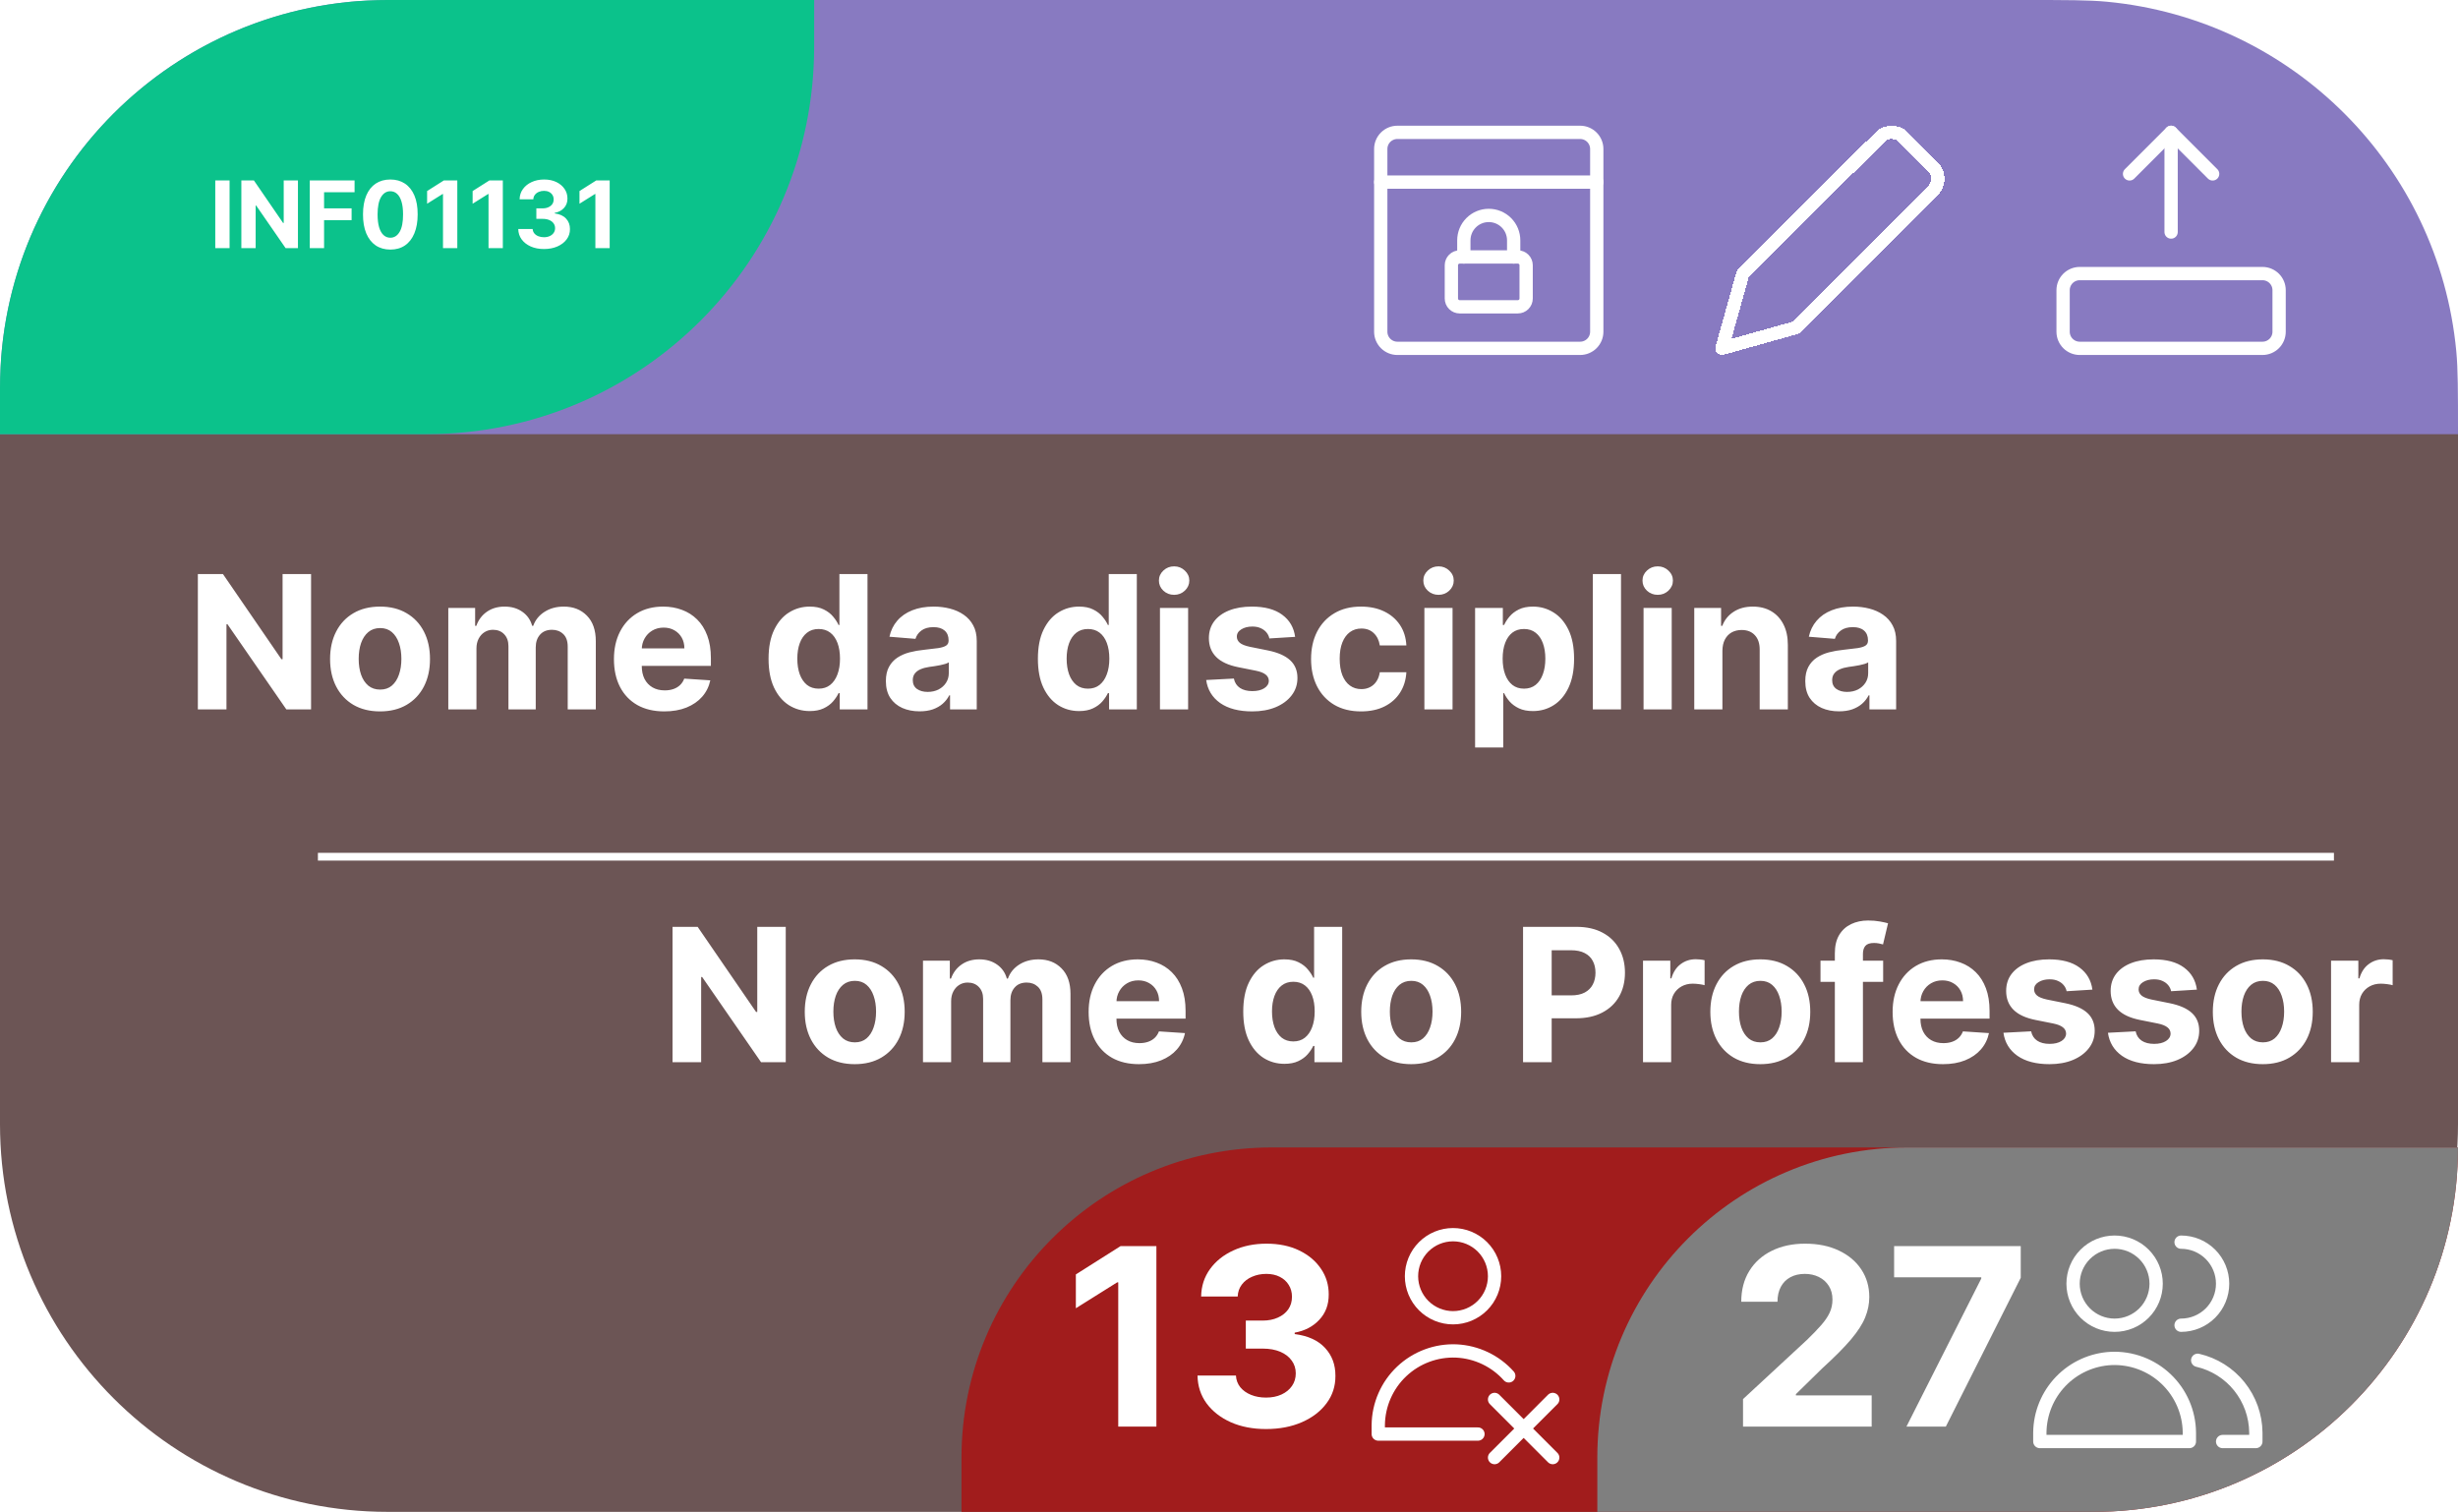 <svg width="317" height="195" viewBox="0 0 317 195" fill="none" xmlns="http://www.w3.org/2000/svg">
<g id="Property 1=Padrao">
<g id="Bottom">
<path d="M0 55H317V145C317 172.614 294.614 195 267 195H50C22.386 195 0 172.614 0 145V55Z" fill="#6C5555"/>
<g id="Frame Professor">
<path id="Nome do Professor" d="M101.335 119.545V137H98.148L90.554 126.014H90.426V137H86.736V119.545H89.974L97.508 130.523H97.662V119.545H101.335ZM110.231 137.256C108.907 137.256 107.762 136.974 106.796 136.412C105.836 135.844 105.094 135.054 104.572 134.043C104.049 133.026 103.788 131.847 103.788 130.506C103.788 129.153 104.049 127.972 104.572 126.96C105.094 125.943 105.836 125.153 106.796 124.591C107.762 124.023 108.907 123.739 110.231 123.739C111.555 123.739 112.697 124.023 113.657 124.591C114.623 125.153 115.367 125.943 115.89 126.96C116.413 127.972 116.674 129.153 116.674 130.506C116.674 131.847 116.413 133.026 115.89 134.043C115.367 135.054 114.623 135.844 113.657 136.412C112.697 136.974 111.555 137.256 110.231 137.256ZM110.248 134.443C110.85 134.443 111.353 134.273 111.756 133.932C112.16 133.585 112.464 133.114 112.668 132.517C112.879 131.92 112.984 131.241 112.984 130.48C112.984 129.719 112.879 129.04 112.668 128.443C112.464 127.847 112.16 127.375 111.756 127.028C111.353 126.682 110.85 126.509 110.248 126.509C109.64 126.509 109.129 126.682 108.714 127.028C108.305 127.375 107.995 127.847 107.785 128.443C107.58 129.04 107.478 129.719 107.478 130.48C107.478 131.241 107.58 131.92 107.785 132.517C107.995 133.114 108.305 133.585 108.714 133.932C109.129 134.273 109.64 134.443 110.248 134.443ZM119.035 137V123.909H122.495V126.219H122.648C122.921 125.452 123.376 124.847 124.012 124.403C124.648 123.96 125.41 123.739 126.296 123.739C127.194 123.739 127.958 123.963 128.589 124.412C129.219 124.855 129.64 125.457 129.85 126.219H129.987C130.254 125.469 130.737 124.869 131.435 124.42C132.14 123.966 132.972 123.739 133.933 123.739C135.154 123.739 136.146 124.128 136.907 124.906C137.674 125.679 138.058 126.776 138.058 128.196V137H134.435V128.912C134.435 128.185 134.242 127.639 133.856 127.276C133.469 126.912 132.987 126.73 132.407 126.73C131.748 126.73 131.234 126.94 130.864 127.361C130.495 127.776 130.31 128.324 130.31 129.006V137H126.79V128.835C126.79 128.193 126.606 127.682 126.237 127.301C125.873 126.92 125.393 126.73 124.796 126.73C124.393 126.73 124.029 126.832 123.705 127.037C123.387 127.236 123.134 127.517 122.947 127.881C122.759 128.239 122.665 128.659 122.665 129.142V137H119.035ZM146.891 137.256C145.545 137.256 144.386 136.983 143.414 136.438C142.448 135.886 141.704 135.108 141.181 134.102C140.658 133.091 140.397 131.895 140.397 130.514C140.397 129.168 140.658 127.986 141.181 126.969C141.704 125.952 142.44 125.159 143.388 124.591C144.343 124.023 145.462 123.739 146.746 123.739C147.61 123.739 148.414 123.878 149.158 124.156C149.908 124.429 150.562 124.841 151.119 125.392C151.681 125.943 152.119 126.636 152.431 127.472C152.744 128.301 152.9 129.273 152.9 130.386V131.384H141.846V129.134H149.482C149.482 128.611 149.369 128.148 149.141 127.744C148.914 127.341 148.599 127.026 148.195 126.798C147.798 126.565 147.335 126.449 146.806 126.449C146.255 126.449 145.766 126.577 145.34 126.832C144.92 127.082 144.59 127.42 144.352 127.847C144.113 128.267 143.991 128.736 143.985 129.253V131.392C143.985 132.04 144.104 132.599 144.343 133.071C144.587 133.543 144.931 133.906 145.374 134.162C145.817 134.418 146.343 134.545 146.951 134.545C147.354 134.545 147.724 134.489 148.059 134.375C148.394 134.261 148.681 134.091 148.92 133.864C149.158 133.636 149.34 133.358 149.465 133.028L152.823 133.25C152.653 134.057 152.303 134.761 151.775 135.364C151.252 135.96 150.576 136.426 149.746 136.761C148.923 137.091 147.971 137.256 146.891 137.256ZM165.648 137.213C164.653 137.213 163.753 136.957 162.946 136.446C162.145 135.929 161.509 135.17 161.037 134.17C160.571 133.165 160.338 131.932 160.338 130.472C160.338 128.972 160.58 127.724 161.062 126.73C161.545 125.73 162.188 124.983 162.989 124.489C163.795 123.989 164.679 123.739 165.639 123.739C166.372 123.739 166.983 123.864 167.472 124.114C167.966 124.358 168.364 124.665 168.665 125.034C168.972 125.398 169.205 125.756 169.364 126.108H169.474V119.545H173.097V137H169.517V134.903H169.364C169.193 135.267 168.952 135.628 168.639 135.986C168.332 136.338 167.932 136.631 167.438 136.864C166.949 137.097 166.352 137.213 165.648 137.213ZM166.798 134.324C167.384 134.324 167.878 134.165 168.281 133.847C168.69 133.523 169.003 133.071 169.219 132.491C169.44 131.912 169.551 131.233 169.551 130.455C169.551 129.676 169.443 129 169.227 128.426C169.011 127.852 168.699 127.409 168.29 127.097C167.881 126.784 167.384 126.628 166.798 126.628C166.202 126.628 165.699 126.79 165.29 127.114C164.881 127.437 164.571 127.886 164.361 128.46C164.151 129.034 164.045 129.699 164.045 130.455C164.045 131.216 164.151 131.889 164.361 132.474C164.577 133.054 164.886 133.509 165.29 133.838C165.699 134.162 166.202 134.324 166.798 134.324ZM181.996 137.256C180.673 137.256 179.528 136.974 178.562 136.412C177.602 135.844 176.86 135.054 176.337 134.043C175.815 133.026 175.553 131.847 175.553 130.506C175.553 129.153 175.815 127.972 176.337 126.96C176.86 125.943 177.602 125.153 178.562 124.591C179.528 124.023 180.673 123.739 181.996 123.739C183.32 123.739 184.462 124.023 185.423 124.591C186.388 125.153 187.133 125.943 187.656 126.96C188.178 127.972 188.44 129.153 188.44 130.506C188.44 131.847 188.178 133.026 187.656 134.043C187.133 135.054 186.388 135.844 185.423 136.412C184.462 136.974 183.32 137.256 181.996 137.256ZM182.013 134.443C182.616 134.443 183.119 134.273 183.522 133.932C183.925 133.585 184.229 133.114 184.434 132.517C184.644 131.92 184.749 131.241 184.749 130.48C184.749 129.719 184.644 129.04 184.434 128.443C184.229 127.847 183.925 127.375 183.522 127.028C183.119 126.682 182.616 126.509 182.013 126.509C181.406 126.509 180.894 126.682 180.479 127.028C180.07 127.375 179.761 127.847 179.55 128.443C179.346 129.04 179.244 129.719 179.244 130.48C179.244 131.241 179.346 131.92 179.55 132.517C179.761 133.114 180.07 133.585 180.479 133.932C180.894 134.273 181.406 134.443 182.013 134.443ZM196.423 137V119.545H203.31C204.634 119.545 205.761 119.798 206.693 120.304C207.625 120.804 208.335 121.5 208.824 122.392C209.318 123.278 209.565 124.301 209.565 125.46C209.565 126.619 209.315 127.642 208.815 128.528C208.315 129.415 207.591 130.105 206.642 130.599C205.699 131.094 204.557 131.341 203.216 131.341H198.827V128.384H202.619C203.33 128.384 203.915 128.261 204.375 128.017C204.841 127.767 205.188 127.423 205.415 126.986C205.648 126.543 205.764 126.034 205.764 125.46C205.764 124.881 205.648 124.375 205.415 123.943C205.188 123.506 204.841 123.168 204.375 122.929C203.909 122.685 203.318 122.562 202.602 122.562H200.114V137H196.423ZM211.894 137V123.909H215.414V126.193H215.55C215.789 125.381 216.19 124.767 216.752 124.352C217.315 123.932 217.962 123.722 218.695 123.722C218.877 123.722 219.073 123.733 219.283 123.756C219.494 123.778 219.678 123.81 219.837 123.849V127.071C219.667 127.02 219.431 126.974 219.13 126.935C218.829 126.895 218.553 126.875 218.303 126.875C217.769 126.875 217.292 126.991 216.871 127.224C216.457 127.452 216.127 127.77 215.883 128.179C215.644 128.588 215.525 129.06 215.525 129.594V137H211.894ZM227.02 137.256C225.696 137.256 224.551 136.974 223.585 136.412C222.625 135.844 221.884 135.054 221.361 134.043C220.838 133.026 220.577 131.847 220.577 130.506C220.577 129.153 220.838 127.972 221.361 126.96C221.884 125.943 222.625 125.153 223.585 124.591C224.551 124.023 225.696 123.739 227.02 123.739C228.344 123.739 229.486 124.023 230.446 124.591C231.412 125.153 232.156 125.943 232.679 126.96C233.202 127.972 233.463 129.153 233.463 130.506C233.463 131.847 233.202 133.026 232.679 134.043C232.156 135.054 231.412 135.844 230.446 136.412C229.486 136.974 228.344 137.256 227.02 137.256ZM227.037 134.443C227.639 134.443 228.142 134.273 228.545 133.932C228.949 133.585 229.253 133.114 229.457 132.517C229.668 131.92 229.773 131.241 229.773 130.48C229.773 129.719 229.668 129.04 229.457 128.443C229.253 127.847 228.949 127.375 228.545 127.028C228.142 126.682 227.639 126.509 227.037 126.509C226.429 126.509 225.918 126.682 225.503 127.028C225.094 127.375 224.784 127.847 224.574 128.443C224.369 129.04 224.267 129.719 224.267 130.48C224.267 131.241 224.369 131.92 224.574 132.517C224.784 133.114 225.094 133.585 225.503 133.932C225.918 134.273 226.429 134.443 227.037 134.443ZM242.864 123.909V126.636H234.784V123.909H242.864ZM236.634 137V122.963C236.634 122.014 236.818 121.227 237.188 120.602C237.562 119.977 238.074 119.509 238.722 119.196C239.369 118.884 240.105 118.727 240.929 118.727C241.486 118.727 241.994 118.77 242.455 118.855C242.92 118.94 243.267 119.017 243.494 119.085L242.847 121.812C242.705 121.767 242.528 121.724 242.318 121.685C242.114 121.645 241.903 121.625 241.688 121.625C241.153 121.625 240.781 121.75 240.571 122C240.361 122.244 240.256 122.588 240.256 123.031V137H236.634ZM250.579 137.256C249.232 137.256 248.073 136.983 247.102 136.438C246.136 135.886 245.391 135.108 244.869 134.102C244.346 133.091 244.085 131.895 244.085 130.514C244.085 129.168 244.346 127.986 244.869 126.969C245.391 125.952 246.127 125.159 247.076 124.591C248.031 124.023 249.15 123.739 250.434 123.739C251.298 123.739 252.102 123.878 252.846 124.156C253.596 124.429 254.249 124.841 254.806 125.392C255.369 125.943 255.806 126.636 256.119 127.472C256.431 128.301 256.587 129.273 256.587 130.386V131.384H245.533V129.134H253.17C253.17 128.611 253.056 128.148 252.829 127.744C252.602 127.341 252.286 127.026 251.883 126.798C251.485 126.565 251.022 126.449 250.494 126.449C249.942 126.449 249.454 126.577 249.028 126.832C248.607 127.082 248.278 127.42 248.039 127.847C247.8 128.267 247.678 128.736 247.673 129.253V131.392C247.673 132.04 247.792 132.599 248.031 133.071C248.275 133.543 248.619 133.906 249.062 134.162C249.505 134.418 250.031 134.545 250.638 134.545C251.042 134.545 251.411 134.489 251.746 134.375C252.082 134.261 252.369 134.091 252.607 133.864C252.846 133.636 253.028 133.358 253.153 133.028L256.511 133.25C256.34 134.057 255.991 134.761 255.462 135.364C254.94 135.96 254.263 136.426 253.434 136.761C252.61 137.091 251.658 137.256 250.579 137.256ZM269.849 127.642L266.525 127.847C266.468 127.562 266.346 127.307 266.158 127.08C265.971 126.847 265.724 126.662 265.417 126.526C265.116 126.384 264.755 126.312 264.335 126.312C263.772 126.312 263.298 126.432 262.911 126.67C262.525 126.903 262.332 127.216 262.332 127.608C262.332 127.92 262.457 128.185 262.707 128.401C262.957 128.616 263.386 128.79 263.994 128.92L266.363 129.398C267.636 129.659 268.585 130.08 269.21 130.659C269.835 131.239 270.147 132 270.147 132.943C270.147 133.801 269.894 134.554 269.388 135.202C268.888 135.849 268.201 136.355 267.326 136.719C266.457 137.077 265.454 137.256 264.317 137.256C262.585 137.256 261.204 136.895 260.175 136.173C259.153 135.446 258.553 134.457 258.377 133.207L261.948 133.02C262.056 133.548 262.317 133.952 262.732 134.23C263.147 134.503 263.678 134.639 264.326 134.639C264.962 134.639 265.474 134.517 265.86 134.273C266.252 134.023 266.451 133.702 266.457 133.31C266.451 132.98 266.312 132.71 266.039 132.5C265.766 132.284 265.346 132.119 264.778 132.006L262.511 131.554C261.232 131.298 260.281 130.855 259.656 130.224C259.036 129.594 258.727 128.79 258.727 127.812C258.727 126.972 258.954 126.247 259.408 125.639C259.869 125.031 260.513 124.562 261.343 124.233C262.178 123.903 263.156 123.739 264.275 123.739C265.928 123.739 267.229 124.088 268.178 124.787C269.133 125.486 269.69 126.437 269.849 127.642ZM283.325 127.642L280.001 127.847C279.945 127.562 279.822 127.307 279.635 127.08C279.447 126.847 279.2 126.662 278.893 126.526C278.592 126.384 278.232 126.312 277.811 126.312C277.249 126.312 276.774 126.432 276.388 126.67C276.001 126.903 275.808 127.216 275.808 127.608C275.808 127.92 275.933 128.185 276.183 128.401C276.433 128.616 276.862 128.79 277.47 128.92L279.839 129.398C281.112 129.659 282.061 130.08 282.686 130.659C283.311 131.239 283.624 132 283.624 132.943C283.624 133.801 283.371 134.554 282.865 135.202C282.365 135.849 281.678 136.355 280.803 136.719C279.933 137.077 278.93 137.256 277.794 137.256C276.061 137.256 274.68 136.895 273.652 136.173C272.629 135.446 272.03 134.457 271.854 133.207L275.425 133.02C275.533 133.548 275.794 133.952 276.209 134.23C276.624 134.503 277.155 134.639 277.803 134.639C278.439 134.639 278.95 134.517 279.337 134.273C279.729 134.023 279.928 133.702 279.933 133.31C279.928 132.98 279.788 132.71 279.516 132.5C279.243 132.284 278.822 132.119 278.254 132.006L275.987 131.554C274.709 131.298 273.757 130.855 273.132 130.224C272.513 129.594 272.203 128.79 272.203 127.812C272.203 126.972 272.43 126.247 272.885 125.639C273.345 125.031 273.99 124.562 274.82 124.233C275.655 123.903 276.632 123.739 277.751 123.739C279.405 123.739 280.706 124.088 281.655 124.787C282.609 125.486 283.166 126.437 283.325 127.642ZM291.825 137.256C290.501 137.256 289.356 136.974 288.39 136.412C287.43 135.844 286.688 135.054 286.165 134.043C285.643 133.026 285.381 131.847 285.381 130.506C285.381 129.153 285.643 127.972 286.165 126.96C286.688 125.943 287.43 125.153 288.39 124.591C289.356 124.023 290.501 123.739 291.825 123.739C293.148 123.739 294.29 124.023 295.251 124.591C296.217 125.153 296.961 125.943 297.484 126.96C298.006 127.972 298.268 129.153 298.268 130.506C298.268 131.847 298.006 133.026 297.484 134.043C296.961 135.054 296.217 135.844 295.251 136.412C294.29 136.974 293.148 137.256 291.825 137.256ZM291.842 134.443C292.444 134.443 292.947 134.273 293.35 133.932C293.754 133.585 294.058 133.114 294.262 132.517C294.472 131.92 294.577 131.241 294.577 130.48C294.577 129.719 294.472 129.04 294.262 128.443C294.058 127.847 293.754 127.375 293.35 127.028C292.947 126.682 292.444 126.509 291.842 126.509C291.234 126.509 290.722 126.682 290.308 127.028C289.898 127.375 289.589 127.847 289.379 128.443C289.174 129.04 289.072 129.719 289.072 130.48C289.072 131.241 289.174 131.92 289.379 132.517C289.589 133.114 289.898 133.585 290.308 133.932C290.722 134.273 291.234 134.443 291.842 134.443ZM300.629 137V123.909H304.148V126.193H304.285C304.523 125.381 304.924 124.767 305.487 124.352C306.049 123.932 306.697 123.722 307.43 123.722C307.612 123.722 307.808 123.733 308.018 123.756C308.228 123.778 308.413 123.81 308.572 123.849V127.071C308.401 127.02 308.165 126.974 307.864 126.935C307.563 126.895 307.288 126.875 307.038 126.875C306.504 126.875 306.026 126.991 305.606 127.224C305.191 127.452 304.862 127.77 304.617 128.179C304.379 128.588 304.259 129.06 304.259 129.594V137H300.629Z" fill="white"/>
</g>
<line id="Line 1" x1="41" y1="110.5" x2="301" y2="110.5" stroke="white"/>
<g id="Frame Disciplina">
<path id="Nome da disciplina" d="M40.117 74.046V91.5H36.929L29.335 80.514H29.207V91.5H25.517V74.046H28.756L36.29 85.023H36.443V74.046H40.117ZM49.012 91.756C47.688 91.756 46.543 91.474 45.577 90.912C44.617 90.344 43.876 89.554 43.353 88.543C42.83 87.526 42.569 86.347 42.569 85.006C42.569 83.653 42.83 82.472 43.353 81.46C43.876 80.443 44.617 79.653 45.577 79.091C46.543 78.523 47.688 78.239 49.012 78.239C50.336 78.239 51.478 78.523 52.438 79.091C53.404 79.653 54.148 80.443 54.671 81.46C55.194 82.472 55.455 83.653 55.455 85.006C55.455 86.347 55.194 87.526 54.671 88.543C54.148 89.554 53.404 90.344 52.438 90.912C51.478 91.474 50.336 91.756 49.012 91.756ZM49.029 88.943C49.631 88.943 50.134 88.773 50.538 88.432C50.941 88.085 51.245 87.614 51.45 87.017C51.66 86.421 51.765 85.742 51.765 84.98C51.765 84.219 51.66 83.54 51.45 82.943C51.245 82.347 50.941 81.875 50.538 81.528C50.134 81.182 49.631 81.008 49.029 81.008C48.421 81.008 47.91 81.182 47.495 81.528C47.086 81.875 46.776 82.347 46.566 82.943C46.361 83.54 46.259 84.219 46.259 84.98C46.259 85.742 46.361 86.421 46.566 87.017C46.776 87.614 47.086 88.085 47.495 88.432C47.91 88.773 48.421 88.943 49.029 88.943ZM57.816 91.5V78.409H61.276V80.719H61.43C61.702 79.952 62.157 79.347 62.793 78.903C63.43 78.46 64.191 78.239 65.077 78.239C65.975 78.239 66.739 78.463 67.37 78.912C68.001 79.355 68.421 79.957 68.631 80.719H68.768C69.035 79.969 69.518 79.369 70.217 78.921C70.921 78.466 71.754 78.239 72.714 78.239C73.935 78.239 74.927 78.628 75.688 79.406C76.455 80.179 76.839 81.276 76.839 82.696V91.5H73.217V83.412C73.217 82.685 73.023 82.139 72.637 81.776C72.251 81.412 71.768 81.23 71.188 81.23C70.529 81.23 70.015 81.44 69.646 81.861C69.276 82.276 69.092 82.824 69.092 83.506V91.5H65.572V83.335C65.572 82.693 65.387 82.182 65.018 81.801C64.654 81.421 64.174 81.23 63.577 81.23C63.174 81.23 62.81 81.332 62.486 81.537C62.168 81.736 61.916 82.017 61.728 82.381C61.541 82.739 61.447 83.159 61.447 83.642V91.5H57.816ZM85.673 91.756C84.326 91.756 83.167 91.483 82.195 90.938C81.229 90.386 80.485 89.608 79.962 88.602C79.44 87.591 79.178 86.395 79.178 85.014C79.178 83.668 79.44 82.486 79.962 81.469C80.485 80.452 81.221 79.659 82.17 79.091C83.124 78.523 84.244 78.239 85.528 78.239C86.391 78.239 87.195 78.378 87.94 78.656C88.69 78.929 89.343 79.341 89.9 79.892C90.462 80.443 90.9 81.136 91.212 81.972C91.525 82.801 91.681 83.773 91.681 84.886V85.883H80.627V83.633H88.263C88.263 83.111 88.15 82.648 87.923 82.244C87.695 81.841 87.38 81.526 86.977 81.298C86.579 81.065 86.116 80.949 85.587 80.949C85.036 80.949 84.548 81.077 84.121 81.332C83.701 81.582 83.371 81.921 83.133 82.347C82.894 82.767 82.772 83.236 82.766 83.753V85.892C82.766 86.54 82.886 87.099 83.124 87.571C83.369 88.043 83.712 88.406 84.156 88.662C84.599 88.918 85.124 89.046 85.732 89.046C86.136 89.046 86.505 88.989 86.84 88.875C87.175 88.761 87.462 88.591 87.701 88.364C87.94 88.136 88.121 87.858 88.246 87.528L91.604 87.75C91.434 88.557 91.085 89.261 90.556 89.864C90.033 90.46 89.357 90.926 88.528 91.261C87.704 91.591 86.752 91.756 85.673 91.756ZM104.429 91.713C103.435 91.713 102.534 91.457 101.727 90.946C100.926 90.429 100.29 89.671 99.818 88.671C99.352 87.665 99.119 86.432 99.119 84.972C99.119 83.472 99.361 82.224 99.844 81.23C100.327 80.23 100.969 79.483 101.77 78.989C102.577 78.489 103.46 78.239 104.42 78.239C105.153 78.239 105.764 78.364 106.253 78.614C106.747 78.858 107.145 79.165 107.446 79.534C107.753 79.898 107.986 80.256 108.145 80.608H108.256V74.046H111.878V91.5H108.298V89.403H108.145C107.974 89.767 107.733 90.128 107.42 90.486C107.114 90.838 106.713 91.131 106.219 91.364C105.73 91.597 105.134 91.713 104.429 91.713ZM105.58 88.824C106.165 88.824 106.659 88.665 107.062 88.347C107.472 88.023 107.784 87.571 108 86.992C108.222 86.412 108.332 85.733 108.332 84.954C108.332 84.176 108.224 83.5 108.009 82.926C107.793 82.352 107.48 81.909 107.071 81.597C106.662 81.284 106.165 81.128 105.58 81.128C104.983 81.128 104.48 81.29 104.071 81.614C103.662 81.938 103.352 82.386 103.142 82.96C102.932 83.534 102.827 84.199 102.827 84.954C102.827 85.716 102.932 86.389 103.142 86.974C103.358 87.554 103.668 88.008 104.071 88.338C104.48 88.662 104.983 88.824 105.58 88.824ZM118.596 91.747C117.761 91.747 117.016 91.602 116.363 91.312C115.71 91.017 115.192 90.582 114.812 90.008C114.437 89.429 114.249 88.707 114.249 87.844C114.249 87.117 114.383 86.506 114.65 86.011C114.917 85.517 115.281 85.119 115.741 84.818C116.201 84.517 116.724 84.29 117.309 84.136C117.9 83.983 118.519 83.875 119.167 83.812C119.928 83.733 120.542 83.659 121.008 83.591C121.474 83.517 121.812 83.409 122.022 83.267C122.232 83.125 122.337 82.915 122.337 82.636V82.585C122.337 82.046 122.167 81.628 121.826 81.332C121.491 81.037 121.013 80.889 120.394 80.889C119.741 80.889 119.221 81.034 118.835 81.324C118.448 81.608 118.192 81.966 118.067 82.398L114.71 82.125C114.88 81.329 115.215 80.642 115.715 80.062C116.215 79.477 116.86 79.028 117.65 78.716C118.445 78.398 119.366 78.239 120.411 78.239C121.138 78.239 121.835 78.324 122.499 78.494C123.17 78.665 123.763 78.929 124.281 79.287C124.803 79.645 125.215 80.105 125.516 80.668C125.817 81.224 125.968 81.892 125.968 82.671V91.5H122.525V89.685H122.423C122.212 90.094 121.931 90.454 121.579 90.767C121.227 91.074 120.803 91.315 120.309 91.492C119.815 91.662 119.244 91.747 118.596 91.747ZM119.636 89.242C120.17 89.242 120.641 89.136 121.05 88.926C121.46 88.71 121.781 88.421 122.013 88.057C122.246 87.693 122.363 87.281 122.363 86.821V85.432C122.249 85.506 122.093 85.574 121.894 85.636C121.701 85.693 121.482 85.747 121.238 85.798C120.994 85.844 120.749 85.886 120.505 85.926C120.261 85.96 120.039 85.992 119.84 86.02C119.414 86.082 119.042 86.182 118.724 86.318C118.406 86.454 118.158 86.639 117.982 86.872C117.806 87.099 117.718 87.383 117.718 87.724C117.718 88.219 117.897 88.597 118.255 88.858C118.619 89.114 119.079 89.242 119.636 89.242ZM139.163 91.713C138.169 91.713 137.268 91.457 136.462 90.946C135.661 90.429 135.024 89.671 134.553 88.671C134.087 87.665 133.854 86.432 133.854 84.972C133.854 83.472 134.095 82.224 134.578 81.23C135.061 80.23 135.703 79.483 136.504 78.989C137.311 78.489 138.195 78.239 139.155 78.239C139.888 78.239 140.499 78.364 140.987 78.614C141.482 78.858 141.879 79.165 142.18 79.534C142.487 79.898 142.72 80.256 142.879 80.608H142.99V74.046H146.612V91.5H143.033V89.403H142.879C142.709 89.767 142.467 90.128 142.155 90.486C141.848 90.838 141.447 91.131 140.953 91.364C140.464 91.597 139.868 91.713 139.163 91.713ZM140.314 88.824C140.899 88.824 141.393 88.665 141.797 88.347C142.206 88.023 142.518 87.571 142.734 86.992C142.956 86.412 143.067 85.733 143.067 84.954C143.067 84.176 142.959 83.5 142.743 82.926C142.527 82.352 142.214 81.909 141.805 81.597C141.396 81.284 140.899 81.128 140.314 81.128C139.717 81.128 139.214 81.29 138.805 81.614C138.396 81.938 138.087 82.386 137.876 82.96C137.666 83.534 137.561 84.199 137.561 84.954C137.561 85.716 137.666 86.389 137.876 86.974C138.092 87.554 138.402 88.008 138.805 88.338C139.214 88.662 139.717 88.824 140.314 88.824ZM149.597 91.5V78.409H153.228V91.5H149.597ZM151.421 76.722C150.881 76.722 150.418 76.543 150.032 76.185C149.651 75.821 149.461 75.386 149.461 74.881C149.461 74.381 149.651 73.952 150.032 73.594C150.418 73.23 150.881 73.048 151.421 73.048C151.961 73.048 152.421 73.23 152.802 73.594C153.188 73.952 153.381 74.381 153.381 74.881C153.381 75.386 153.188 75.821 152.802 76.185C152.421 76.543 151.961 76.722 151.421 76.722ZM167.028 82.142L163.705 82.347C163.648 82.062 163.526 81.807 163.338 81.579C163.151 81.347 162.903 81.162 162.597 81.026C162.295 80.883 161.935 80.812 161.514 80.812C160.952 80.812 160.477 80.932 160.091 81.171C159.705 81.403 159.511 81.716 159.511 82.108C159.511 82.421 159.636 82.685 159.886 82.901C160.136 83.117 160.565 83.29 161.173 83.421L163.543 83.898C164.815 84.159 165.764 84.579 166.389 85.159C167.014 85.739 167.327 86.5 167.327 87.443C167.327 88.301 167.074 89.054 166.568 89.702C166.068 90.349 165.381 90.855 164.506 91.219C163.636 91.577 162.634 91.756 161.497 91.756C159.764 91.756 158.384 91.395 157.355 90.673C156.332 89.946 155.733 88.957 155.557 87.707L159.128 87.52C159.236 88.048 159.497 88.452 159.912 88.73C160.327 89.003 160.858 89.139 161.506 89.139C162.142 89.139 162.653 89.017 163.04 88.773C163.432 88.523 163.631 88.202 163.636 87.81C163.631 87.48 163.491 87.21 163.219 87C162.946 86.784 162.526 86.619 161.957 86.506L159.69 86.054C158.412 85.798 157.46 85.355 156.835 84.724C156.216 84.094 155.906 83.29 155.906 82.312C155.906 81.472 156.134 80.747 156.588 80.139C157.048 79.531 157.693 79.062 158.523 78.733C159.358 78.403 160.335 78.239 161.455 78.239C163.108 78.239 164.409 78.588 165.358 79.287C166.313 79.986 166.869 80.938 167.028 82.142ZM175.528 91.756C174.187 91.756 173.033 91.472 172.067 90.903C171.107 90.329 170.369 89.534 169.852 88.517C169.34 87.5 169.085 86.329 169.085 85.006C169.085 83.665 169.343 82.489 169.86 81.477C170.383 80.46 171.124 79.668 172.085 79.099C173.045 78.526 174.187 78.239 175.511 78.239C176.653 78.239 177.653 78.446 178.511 78.861C179.369 79.276 180.048 79.858 180.548 80.608C181.048 81.358 181.323 82.239 181.374 83.25H177.948C177.852 82.597 177.596 82.071 177.181 81.673C176.772 81.27 176.235 81.068 175.57 81.068C175.008 81.068 174.516 81.222 174.096 81.528C173.681 81.829 173.357 82.27 173.124 82.849C172.891 83.429 172.775 84.131 172.775 84.954C172.775 85.79 172.888 86.5 173.116 87.085C173.349 87.671 173.675 88.117 174.096 88.423C174.516 88.73 175.008 88.883 175.57 88.883C175.985 88.883 176.357 88.798 176.687 88.628C177.022 88.457 177.298 88.21 177.513 87.886C177.735 87.557 177.88 87.162 177.948 86.702H181.374C181.317 87.702 181.045 88.582 180.556 89.344C180.073 90.099 179.406 90.69 178.553 91.117C177.701 91.543 176.692 91.756 175.528 91.756ZM183.699 91.5V78.409H187.33V91.5H183.699ZM185.523 76.722C184.983 76.722 184.52 76.543 184.134 76.185C183.753 75.821 183.562 75.386 183.562 74.881C183.562 74.381 183.753 73.952 184.134 73.594C184.52 73.23 184.983 73.048 185.523 73.048C186.063 73.048 186.523 73.23 186.903 73.594C187.29 73.952 187.483 74.381 187.483 74.881C187.483 75.386 187.29 75.821 186.903 76.185C186.523 76.543 186.063 76.722 185.523 76.722ZM190.238 96.409V78.409H193.817V80.608H193.979C194.138 80.256 194.369 79.898 194.67 79.534C194.977 79.165 195.374 78.858 195.863 78.614C196.357 78.364 196.971 78.239 197.704 78.239C198.658 78.239 199.539 78.489 200.346 78.989C201.153 79.483 201.798 80.23 202.281 81.23C202.763 82.224 203.005 83.472 203.005 84.972C203.005 86.432 202.769 87.665 202.298 88.671C201.832 89.671 201.195 90.429 200.388 90.946C199.587 91.457 198.69 91.713 197.695 91.713C196.991 91.713 196.391 91.597 195.897 91.364C195.408 91.131 195.008 90.838 194.695 90.486C194.383 90.128 194.144 89.767 193.979 89.403H193.869V96.409H190.238ZM193.792 84.954C193.792 85.733 193.9 86.412 194.116 86.992C194.332 87.571 194.644 88.023 195.053 88.347C195.462 88.665 195.96 88.824 196.545 88.824C197.136 88.824 197.636 88.662 198.045 88.338C198.454 88.008 198.763 87.554 198.974 86.974C199.19 86.389 199.298 85.716 199.298 84.954C199.298 84.199 199.192 83.534 198.982 82.96C198.772 82.386 198.462 81.938 198.053 81.614C197.644 81.29 197.141 81.128 196.545 81.128C195.954 81.128 195.454 81.284 195.045 81.597C194.641 81.909 194.332 82.352 194.116 82.926C193.9 83.5 193.792 84.176 193.792 84.954ZM209.056 74.046V91.5H205.425V74.046H209.056ZM211.964 91.5V78.409H215.595V91.5H211.964ZM213.788 76.722C213.249 76.722 212.786 76.543 212.399 76.185C212.018 75.821 211.828 75.386 211.828 74.881C211.828 74.381 212.018 73.952 212.399 73.594C212.786 73.23 213.249 73.048 213.788 73.048C214.328 73.048 214.788 73.23 215.169 73.594C215.555 73.952 215.749 74.381 215.749 74.881C215.749 75.386 215.555 75.821 215.169 76.185C214.788 76.543 214.328 76.722 213.788 76.722ZM222.134 83.932V91.5H218.504V78.409H221.964V80.719H222.117C222.407 79.957 222.893 79.355 223.575 78.912C224.256 78.463 225.083 78.239 226.055 78.239C226.964 78.239 227.756 78.438 228.433 78.835C229.109 79.233 229.634 79.801 230.009 80.54C230.384 81.273 230.572 82.148 230.572 83.165V91.5H226.941V83.812C226.947 83.011 226.742 82.386 226.327 81.938C225.913 81.483 225.342 81.256 224.614 81.256C224.126 81.256 223.694 81.361 223.319 81.571C222.95 81.781 222.66 82.088 222.45 82.492C222.245 82.889 222.14 83.369 222.134 83.932ZM237.166 91.747C236.331 91.747 235.587 91.602 234.933 91.312C234.28 91.017 233.763 90.582 233.382 90.008C233.007 89.429 232.82 88.707 232.82 87.844C232.82 87.117 232.953 86.506 233.22 86.011C233.487 85.517 233.851 85.119 234.311 84.818C234.771 84.517 235.294 84.29 235.879 84.136C236.47 83.983 237.089 83.875 237.737 83.812C238.499 83.733 239.112 83.659 239.578 83.591C240.044 83.517 240.382 83.409 240.592 83.267C240.803 83.125 240.908 82.915 240.908 82.636V82.585C240.908 82.046 240.737 81.628 240.396 81.332C240.061 81.037 239.584 80.889 238.964 80.889C238.311 80.889 237.791 81.034 237.405 81.324C237.018 81.608 236.763 81.966 236.638 82.398L233.28 82.125C233.45 81.329 233.786 80.642 234.286 80.062C234.786 79.477 235.43 79.028 236.22 78.716C237.016 78.398 237.936 78.239 238.982 78.239C239.709 78.239 240.405 78.324 241.07 78.494C241.74 78.665 242.334 78.929 242.851 79.287C243.374 79.645 243.786 80.105 244.087 80.668C244.388 81.224 244.538 81.892 244.538 82.671V91.5H241.095V89.685H240.993C240.783 90.094 240.501 90.454 240.149 90.767C239.797 91.074 239.374 91.315 238.879 91.492C238.385 91.662 237.814 91.747 237.166 91.747ZM238.206 89.242C238.74 89.242 239.212 89.136 239.621 88.926C240.03 88.71 240.351 88.421 240.584 88.057C240.817 87.693 240.933 87.281 240.933 86.821V85.432C240.82 85.506 240.663 85.574 240.464 85.636C240.271 85.693 240.053 85.747 239.808 85.798C239.564 85.844 239.32 85.886 239.075 85.926C238.831 85.96 238.609 85.992 238.411 86.02C237.984 86.082 237.612 86.182 237.294 86.318C236.976 86.454 236.729 86.639 236.553 86.872C236.376 87.099 236.288 87.383 236.288 87.724C236.288 88.219 236.467 88.597 236.825 88.858C237.189 89.114 237.649 89.242 238.206 89.242Z" fill="white"/>
</g>
<g id="Fita de conflitos">
<path d="M124 188C124 165.909 141.909 148 164 148H317C317 173.957 295.957 195 270 195H124V188Z" fill="#A11C1C"/>
<path id="N&#195;&#186;mero de conflitos" d="M149.136 160.727V184H144.216V165.398H144.08L138.75 168.739V164.375L144.511 160.727H149.136ZM163.27 184.318C161.573 184.318 160.062 184.027 158.736 183.443C157.418 182.852 156.376 182.042 155.611 181.011C154.853 179.973 154.463 178.777 154.44 177.42H159.395C159.425 177.989 159.611 178.489 159.952 178.92C160.3 179.345 160.762 179.674 161.338 179.909C161.914 180.144 162.562 180.261 163.281 180.261C164.031 180.261 164.694 180.129 165.27 179.864C165.846 179.598 166.296 179.231 166.622 178.761C166.948 178.292 167.111 177.75 167.111 177.136C167.111 176.515 166.937 175.966 166.588 175.489C166.247 175.004 165.755 174.625 165.111 174.352C164.474 174.08 163.717 173.943 162.838 173.943H160.668V170.33H162.838C163.58 170.33 164.236 170.201 164.804 169.943C165.38 169.686 165.827 169.33 166.145 168.875C166.463 168.413 166.622 167.875 166.622 167.261C166.622 166.678 166.482 166.167 166.202 165.727C165.929 165.28 165.543 164.932 165.043 164.682C164.55 164.432 163.974 164.307 163.315 164.307C162.649 164.307 162.039 164.428 161.486 164.67C160.933 164.905 160.49 165.242 160.156 165.682C159.823 166.121 159.645 166.636 159.622 167.227H154.906C154.929 165.886 155.312 164.705 156.054 163.682C156.796 162.659 157.796 161.86 159.054 161.284C160.319 160.701 161.747 160.409 163.338 160.409C164.944 160.409 166.349 160.701 167.554 161.284C168.759 161.867 169.694 162.655 170.361 163.648C171.035 164.633 171.368 165.739 171.361 166.966C171.368 168.269 170.963 169.356 170.145 170.227C169.334 171.098 168.277 171.652 166.974 171.886V172.068C168.687 172.288 169.99 172.883 170.884 173.852C171.785 174.814 172.232 176.019 172.224 177.466C172.232 178.792 171.849 179.97 171.077 181C170.312 182.03 169.255 182.841 167.906 183.432C166.558 184.023 165.012 184.318 163.27 184.318Z" fill="white"/>
<g id="User Remove Subtract">
<g id="user-remove-subtract--actions-remove-close-geometric-human-person-minus-single-up-user">
<path id="Vector" d="M187.393 169.964C188.814 169.964 190.176 169.4 191.181 168.395C192.186 167.391 192.75 166.028 192.75 164.607C192.75 163.186 192.186 161.824 191.181 160.819C190.176 159.814 188.814 159.25 187.393 159.25C185.972 159.25 184.609 159.814 183.605 160.819C182.6 161.824 182.036 163.186 182.036 164.607C182.036 166.028 182.6 167.391 183.605 168.395C184.609 169.4 185.972 169.964 187.393 169.964Z" stroke="white" stroke-width="1.714" stroke-linecap="round" stroke-linejoin="round"/>
<path id="Vector_2" d="M190.607 184.964H177.75V183.803C177.764 182.507 178.038 181.228 178.556 180.04C179.074 178.853 179.826 177.782 180.766 176.891C181.706 176 182.816 175.306 184.03 174.853C185.243 174.399 186.536 174.194 187.83 174.25C189.112 174.311 190.369 174.626 191.528 175.178C192.687 175.73 193.725 176.507 194.58 177.464" stroke="white" stroke-width="1.714" stroke-linecap="round" stroke-linejoin="round"/>
</g>
<g id="X">
<path id="Vector_3" d="M192.75 180.5L200.25 188" stroke="white" stroke-width="1.714" stroke-linecap="round" stroke-linejoin="round"/>
<path id="Vector_3_2" d="M200.25 180.5L192.75 188" stroke="white" stroke-width="1.714" stroke-linecap="round" stroke-linejoin="round"/>
</g>
</g>
</g>
<g id="Fita de inscritos">
<path d="M206 188C206 165.909 223.909 148 246 148H317C317 173.957 295.957 195 270 195H206V188Z" fill="#7F7F7F"/>
<path id="N&#195;&#186;mero de alunos inscritos" d="M224.793 184V180.455L233.077 172.784C233.781 172.102 234.372 171.489 234.849 170.943C235.334 170.398 235.702 169.864 235.952 169.341C236.202 168.811 236.327 168.239 236.327 167.625C236.327 166.943 236.171 166.356 235.861 165.864C235.55 165.364 235.126 164.981 234.588 164.716C234.05 164.443 233.44 164.307 232.759 164.307C232.046 164.307 231.425 164.451 230.895 164.739C230.365 165.027 229.955 165.439 229.668 165.977C229.38 166.515 229.236 167.155 229.236 167.898H224.565C224.565 166.375 224.91 165.053 225.599 163.932C226.289 162.811 227.255 161.943 228.497 161.33C229.74 160.716 231.171 160.409 232.793 160.409C234.459 160.409 235.91 160.705 237.145 161.295C238.387 161.879 239.353 162.689 240.043 163.727C240.732 164.765 241.077 165.955 241.077 167.295C241.077 168.174 240.902 169.042 240.554 169.898C240.213 170.754 239.603 171.705 238.724 172.75C237.846 173.788 236.607 175.034 235.009 176.489L231.611 179.818V179.977H241.384V184H224.793ZM245.869 184L255.517 164.909V164.75H244.278V160.727H260.608V164.807L250.949 184H245.869Z" fill="white"/>
<g id="User Multiple Group">
<g id="user-multiple-group--close-geometric-human-multiple-person-up-user">
<path id="Vector_4" d="M272.714 170.929C274.135 170.929 275.498 170.364 276.502 169.36C277.507 168.355 278.071 166.992 278.071 165.571C278.071 164.151 277.507 162.788 276.502 161.783C275.498 160.779 274.135 160.214 272.714 160.214C271.294 160.214 269.931 160.779 268.926 161.783C267.922 162.788 267.357 164.151 267.357 165.571C267.357 166.992 267.922 168.355 268.926 169.36C269.931 170.364 271.294 170.929 272.714 170.929Z" stroke="white" stroke-width="1.714" stroke-linecap="round" stroke-linejoin="round"/>
<path id="Vector_2_2" d="M263.071 185.929H282.357V184.767C282.343 183.472 282.069 182.192 281.551 181.005C281.033 179.817 280.282 178.746 279.341 177.855C278.401 176.964 277.291 176.271 276.077 175.817C274.864 175.364 273.571 175.158 272.277 175.214C269.813 175.331 267.488 176.386 265.776 178.162C264.065 179.938 263.097 182.301 263.071 184.767V185.929Z" stroke="white" stroke-width="1.714" stroke-linecap="round" stroke-linejoin="round"/>
<path id="Vector_3_3" d="M281.286 170.929C282.706 170.929 284.069 170.364 285.074 169.36C286.078 168.355 286.643 166.992 286.643 165.571C286.643 164.151 286.078 162.788 285.074 161.783C284.069 160.779 282.706 160.214 281.286 160.214" stroke="white" stroke-width="1.714" stroke-linecap="round" stroke-linejoin="round"/>
<path id="Vector_4_2" d="M286.643 185.929H290.929V184.767C290.906 182.598 290.154 180.499 288.793 178.809C287.433 177.119 285.543 175.936 283.429 175.45" stroke="white" stroke-width="1.714" stroke-linecap="round" stroke-linejoin="round"/>
</g>
</g>
</g>
</g>
<g id="Top">
<path d="M0 56C0 50.428 0 47.642 0.222 45.295C2.481 21.4 21.4 2.481 45.295 0.222C47.642 0 50.428 0 56 0H261C266.572 0 269.358 0 271.705 0.222C295.6 2.481 314.519 21.4 316.778 45.295C317 47.642 317 50.428 317 56H0Z" fill="#887AC1"/>
<g id="Pencil">
<g id="pencil--change-edit-modify-pencil-write-writing">
<g id="Vector_5" filter="url(#filter0_d_38_1496)">
<path d="M231.714 38.229L222.071 40.929L224.771 31.286L242.429 13.714C242.628 13.51 242.866 13.348 243.13 13.237C243.393 13.127 243.675 13.069 243.961 13.069C244.246 13.069 244.529 13.127 244.792 13.237C245.055 13.348 245.293 13.51 245.493 13.714L249.286 17.529C249.486 17.728 249.645 17.965 249.754 18.226C249.863 18.487 249.919 18.767 249.919 19.05C249.919 19.333 249.863 19.613 249.754 19.874C249.645 20.135 249.486 20.372 249.286 20.571L231.714 38.229Z" stroke="white" stroke-width="1.714" stroke-linecap="round" stroke-linejoin="round" shape-rendering="crispEdges"/>
</g>
</g>
</g>
<g id="Class Lock Icon" filter="url(#filter1_d_38_1496)">
<g id="browser-lock--secure-password-window-browser-lock-security-login-encryption">
<path id="Vector 2567" d="M187.179 34.5V30.214C187.179 29.93 187.291 29.658 187.492 29.457C187.693 29.256 187.966 29.143 188.25 29.143H195.75C196.034 29.143 196.307 29.256 196.508 29.457C196.709 29.658 196.821 29.93 196.821 30.214V34.5C196.821 34.784 196.709 35.057 196.508 35.258C196.307 35.459 196.034 35.572 195.75 35.572H188.25C187.966 35.572 187.693 35.459 187.492 35.258C187.291 35.057 187.179 34.784 187.179 34.5Z" stroke="white" stroke-width="1.714" stroke-linejoin="round"/>
<path id="Vector 2568" d="M188.786 29.143V27C188.786 26.148 189.124 25.33 189.727 24.727C190.33 24.124 191.148 23.786 192 23.786C192.852 23.786 193.67 24.124 194.273 24.727C194.876 25.33 195.214 26.148 195.214 27V29.143" stroke="white" stroke-width="1.714" stroke-linecap="round" stroke-linejoin="round"/>
<path id="Vector_6" d="M178.071 19.487H205.929" stroke="white" stroke-width="1.714" stroke-linecap="round" stroke-linejoin="round"/>
<path id="Vector_2_3" d="M203.786 13.071H180.214C179.646 13.071 179.101 13.297 178.699 13.699C178.297 14.101 178.071 14.646 178.071 15.214V38.786C178.071 39.354 178.297 39.899 178.699 40.301C179.101 40.703 179.646 40.929 180.214 40.929H203.786C204.354 40.929 204.899 40.703 205.301 40.301C205.703 39.899 205.929 39.354 205.929 38.786V15.214C205.929 14.646 205.703 14.101 205.301 13.699C204.899 13.297 204.354 13.071 203.786 13.071Z" stroke="white" stroke-width="1.714" stroke-linecap="round" stroke-linejoin="round"/>
</g>
</g>
<g id="Classcode">
<path d="M0 50C0 22.386 22.386 0 50 0H105V6C105 33.614 82.614 56 55 56H0V50Z" fill="#0BC28B"/>
<path id="C&#195;&#179;digo Disciplina" d="M29.608 23.273V32H27.762V23.273H29.608ZM38.425 23.273V32H36.832L33.035 26.507H32.971V32H31.126V23.273H32.745L36.512 28.761H36.589V23.273H38.425ZM39.95 32V23.273H45.728V24.794H41.795V26.874H45.345V28.395H41.795V32H39.95ZM50.34 32.192C49.607 32.189 48.977 32.008 48.448 31.651C47.923 31.293 47.518 30.774 47.234 30.095C46.952 29.416 46.813 28.599 46.816 27.645C46.816 26.693 46.957 25.882 47.238 25.212C47.522 24.541 47.927 24.031 48.452 23.682C48.981 23.329 49.61 23.153 50.34 23.153C51.07 23.153 51.698 23.329 52.224 23.682C52.752 24.034 53.158 24.546 53.443 25.216C53.727 25.884 53.867 26.693 53.864 27.645C53.864 28.602 53.722 29.421 53.438 30.099C53.157 30.778 52.754 31.297 52.228 31.655C51.702 32.013 51.073 32.192 50.34 32.192ZM50.34 30.662C50.84 30.662 51.239 30.41 51.538 29.908C51.836 29.405 51.984 28.651 51.981 27.645C51.981 26.983 51.913 26.432 51.776 25.991C51.643 25.551 51.452 25.22 51.205 24.999C50.961 24.777 50.673 24.666 50.34 24.666C49.843 24.666 49.445 24.915 49.147 25.412C48.849 25.909 48.698 26.653 48.695 27.645C48.695 28.315 48.762 28.875 48.896 29.324C49.032 29.77 49.224 30.105 49.471 30.329C49.718 30.551 50.008 30.662 50.34 30.662ZM58.977 23.273V32H57.132V25.024H57.081L55.082 26.277V24.641L57.242 23.273H58.977ZM64.848 23.273V32H63.003V25.024H62.952L60.953 26.277V24.641L63.114 23.273H64.848ZM70.148 32.119C69.512 32.119 68.945 32.01 68.448 31.791C67.954 31.57 67.563 31.266 67.276 30.879C66.992 30.49 66.846 30.041 66.837 29.533H68.695C68.706 29.746 68.776 29.933 68.904 30.095C69.034 30.254 69.208 30.378 69.424 30.466C69.64 30.554 69.882 30.598 70.152 30.598C70.434 30.598 70.682 30.548 70.898 30.449C71.114 30.349 71.283 30.212 71.405 30.035C71.527 29.859 71.588 29.656 71.588 29.426C71.588 29.193 71.523 28.987 71.392 28.808C71.265 28.626 71.08 28.484 70.838 28.382C70.6 28.28 70.316 28.229 69.986 28.229H69.172V26.874H69.986C70.265 26.874 70.51 26.825 70.723 26.729C70.939 26.632 71.107 26.499 71.226 26.328C71.346 26.155 71.405 25.953 71.405 25.723C71.405 25.504 71.353 25.312 71.248 25.148C71.145 24.98 71 24.849 70.813 24.756C70.628 24.662 70.412 24.615 70.165 24.615C69.915 24.615 69.686 24.66 69.479 24.751C69.272 24.84 69.106 24.966 68.981 25.131C68.856 25.296 68.789 25.489 68.78 25.71H67.012C67.02 25.207 67.164 24.764 67.442 24.381C67.721 23.997 68.096 23.697 68.567 23.482C69.041 23.263 69.577 23.153 70.174 23.153C70.776 23.153 71.303 23.263 71.755 23.482C72.206 23.7 72.557 23.996 72.807 24.368C73.06 24.737 73.185 25.152 73.182 25.612C73.185 26.101 73.033 26.509 72.726 26.835C72.422 27.162 72.026 27.369 71.537 27.457V27.526C72.179 27.608 72.668 27.831 73.003 28.195C73.341 28.555 73.509 29.007 73.506 29.55C73.509 30.047 73.365 30.489 73.076 30.875C72.789 31.261 72.392 31.565 71.887 31.787C71.381 32.008 70.802 32.119 70.148 32.119ZM78.629 23.273V32H76.784V25.024H76.733L74.734 26.277V24.641L76.895 23.273H78.629Z" fill="white"/>
</g>
<g id="Collapse" filter="url(#filter2_d_38_1496)">
<g id="Collapse_2">
<g id="Collapse Group">
<path id="Arrow base" d="M280 25.929V13.071" stroke="white" stroke-width="1.714" stroke-linecap="round" stroke-linejoin="round"/>
<path id="Arrow" d="M285.357 18.429L280 13.071L274.643 18.429" stroke="white" stroke-width="1.714" stroke-linecap="round" stroke-linejoin="round"/>
<path id="Base" d="M293.929 38.786V33.429C293.929 32.86 293.703 32.315 293.301 31.913C292.899 31.512 292.354 31.286 291.786 31.286L268.214 31.286C267.646 31.286 267.101 31.512 266.699 31.913C266.297 32.315 266.071 32.86 266.071 33.429V38.786C266.071 39.354 266.297 39.899 266.699 40.301C267.101 40.703 267.646 40.929 268.214 40.929H291.786C292.354 40.929 292.899 40.703 293.301 40.301C293.703 39.899 293.929 39.354 293.929 38.786Z" stroke="white" stroke-width="1.714" stroke-linecap="round" stroke-linejoin="round"/>
</g>
</g>
</g>
</g>
</g>
<defs>
<filter id="filter0_d_38_1496" x="217.214" y="12.212" width="37.562" height="37.573" filterUnits="userSpaceOnUse" color-interpolation-filters="sRGB">
<feFlood flood-opacity="0" result="BackgroundImageFix"/>
<feColorMatrix in="SourceAlpha" type="matrix" values="0 0 0 0 0 0 0 0 0 0 0 0 0 0 0 0 0 0 127 0" result="hardAlpha"/>
<feOffset dy="4"/>
<feGaussianBlur stdDeviation="2"/>
<feComposite in2="hardAlpha" operator="out"/>
<feColorMatrix type="matrix" values="0 0 0 0 0 0 0 0 0 0 0 0 0 0 0 0 0 0 0.25 0"/>
<feBlend mode="normal" in2="BackgroundImageFix" result="effect1_dropShadow_38_1496"/>
<feBlend mode="normal" in="SourceGraphic" in2="effect1_dropShadow_38_1496" result="shape"/>
</filter>
<filter id="filter1_d_38_1496" x="173" y="12" width="38" height="38" filterUnits="userSpaceOnUse" color-interpolation-filters="sRGB">
<feFlood flood-opacity="0" result="BackgroundImageFix"/>
<feColorMatrix in="SourceAlpha" type="matrix" values="0 0 0 0 0 0 0 0 0 0 0 0 0 0 0 0 0 0 127 0" result="hardAlpha"/>
<feOffset dy="4"/>
<feGaussianBlur stdDeviation="2"/>
<feComposite in2="hardAlpha" operator="out"/>
<feColorMatrix type="matrix" values="0 0 0 0 0 0 0 0 0 0 0 0 0 0 0 0 0 0 0.25 0"/>
<feBlend mode="normal" in2="BackgroundImageFix" result="effect1_dropShadow_38_1496"/>
<feBlend mode="normal" in="SourceGraphic" in2="effect1_dropShadow_38_1496" result="shape"/>
</filter>
<filter id="filter2_d_38_1496" x="261" y="12" width="38" height="38" filterUnits="userSpaceOnUse" color-interpolation-filters="sRGB">
<feFlood flood-opacity="0" result="BackgroundImageFix"/>
<feColorMatrix in="SourceAlpha" type="matrix" values="0 0 0 0 0 0 0 0 0 0 0 0 0 0 0 0 0 0 127 0" result="hardAlpha"/>
<feOffset dy="4"/>
<feGaussianBlur stdDeviation="2"/>
<feComposite in2="hardAlpha" operator="out"/>
<feColorMatrix type="matrix" values="0 0 0 0 0 0 0 0 0 0 0 0 0 0 0 0 0 0 0.25 0"/>
<feBlend mode="normal" in2="BackgroundImageFix" result="effect1_dropShadow_38_1496"/>
<feBlend mode="normal" in="SourceGraphic" in2="effect1_dropShadow_38_1496" result="shape"/>
</filter>
</defs>
</svg>
